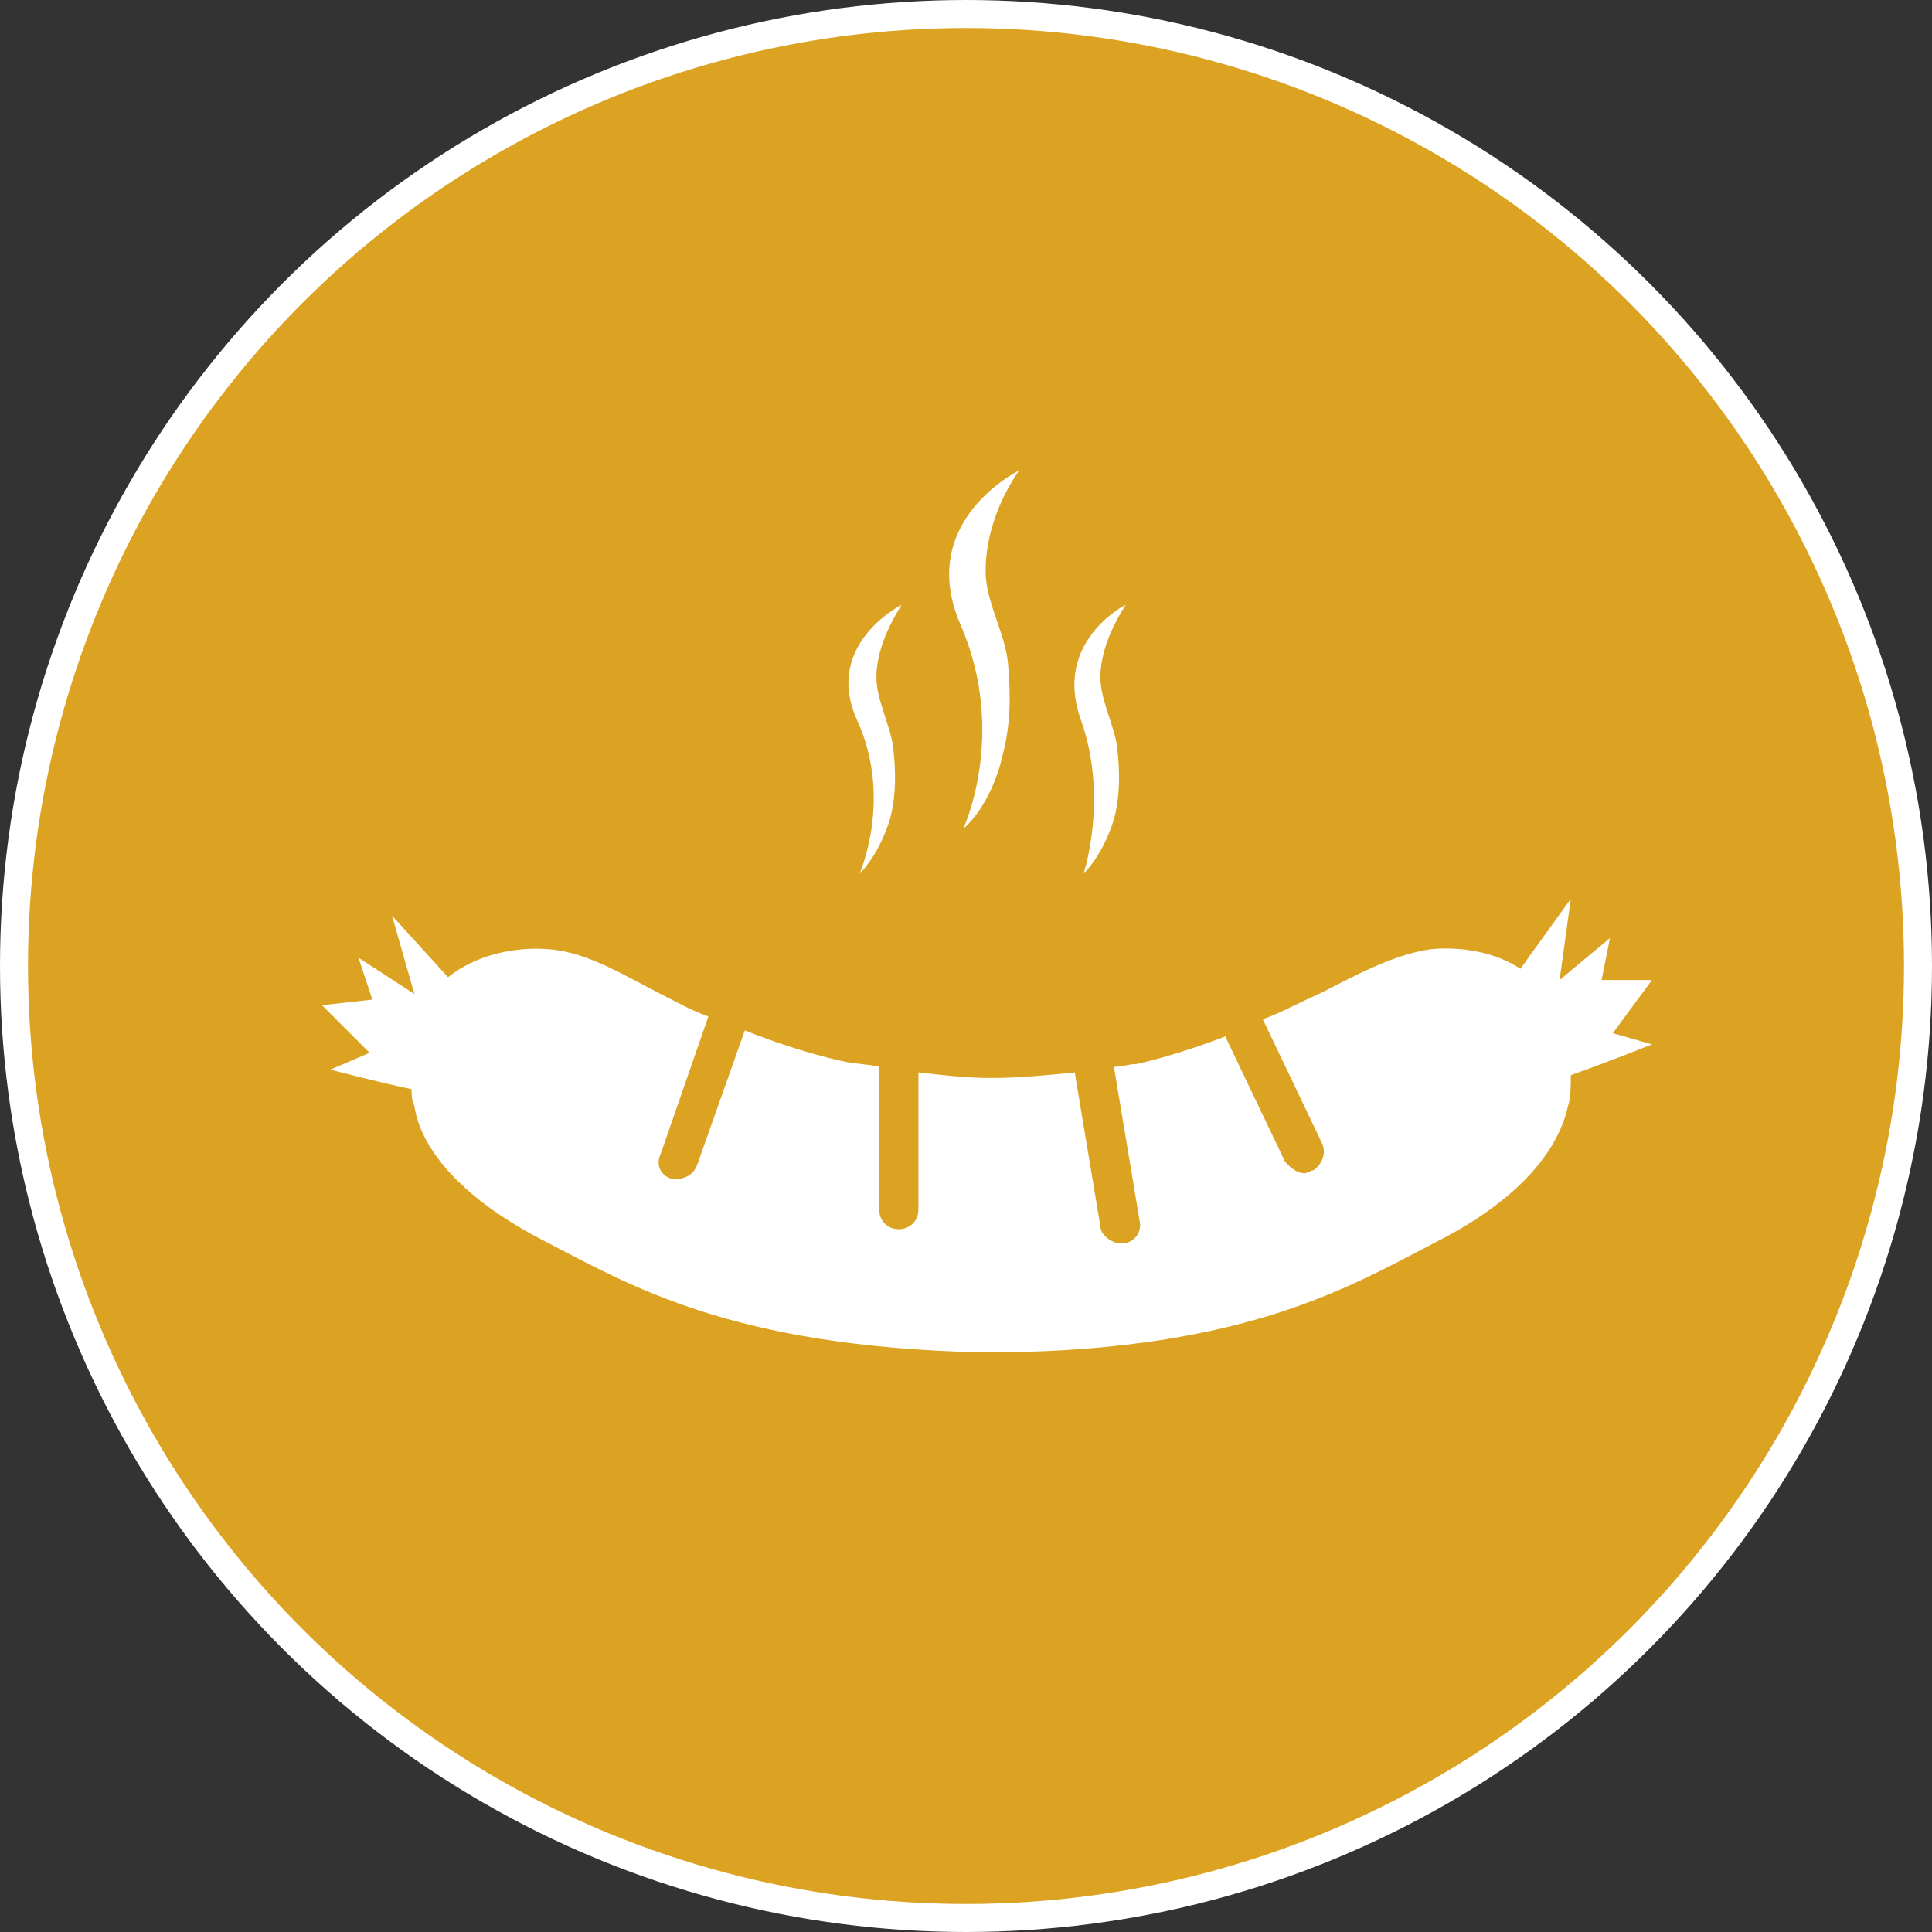 <?xml version="1.0" encoding="utf-8"?>
<!-- Generator: Adobe Illustrator 26.0.2, SVG Export Plug-In . SVG Version: 6.00 Build 0)  -->
<svg version="1.1" id="Ebene_1" xmlns="http://www.w3.org/2000/svg" xmlns:xlink="http://www.w3.org/1999/xlink" x="0px" y="0px"
	 viewBox="0 0 69 69" style="enable-background:new 0 0 69 69;" xml:space="preserve">
<rect x="0" y="0" width="69" height="69" fill="#333333" stroke="none"/>
<style type="text/css">
	.st0{clip-path:url(#SVGID_00000174591444390616253290000007769697215727374763_);fill:#DCA221;}
	.st1{clip-path:url(#SVGID_00000174591444390616253290000007769697215727374763_);fill:none;stroke:#FFFFFF;}
	.st2{clip-path:url(#SVGID_00000174591444390616253290000007769697215727374763_);fill:#FFFFFF;}
</style>
<g>
	<defs>
		<rect id="SVGID_1_" width="69" height="69"/>
	</defs>
	<clipPath id="SVGID_00000093874572439643161310000011512650956568065441_">
		<use xlink:href="#SVGID_1_"  style="overflow:visible;"/>
	</clipPath>
	<path style="clip-path:url(#SVGID_00000093874572439643161310000011512650956568065441_);fill:#DCA221;" d="M34.5,68.5
		c18.8,0,34-15.2,34-34s-15.2-34-34-34s-34,15.2-34,34S15.7,68.5,34.5,68.5"/>
	
		<circle style="clip-path:url(#SVGID_00000093874572439643161310000011512650956568065441_);fill:none;stroke:#FFFFFF;" cx="34.5" cy="34.5" r="34"/>
	<path style="clip-path:url(#SVGID_00000093874572439643161310000011512650956568065441_);fill:#FFFFFF;" d="M57.5,33.5L55.7,35
		l0.4-2.9l-1.8,2.5c-0.9-0.6-2.1-0.8-3.2-0.7c-1.4,0.2-2.8,1-4,1.6c-0.7,0.3-1.4,0.7-2,0.9c0,0,0,0,0,0l2.1,4.4c0.2,0.4,0,0.8-0.3,1
		c-0.1,0-0.2,0.1-0.3,0.1c-0.3,0-0.5-0.2-0.7-0.4l-2.1-4.4c0,0,0-0.1,0-0.1c-1.8,0.7-3.2,1-3.2,1c-0.3,0-0.5,0.1-0.8,0.1
		c0,0,0,0.1,0,0.1l0.9,5.4c0.1,0.4-0.2,0.8-0.6,0.8c0,0-0.1,0-0.1,0c-0.3,0-0.7-0.3-0.7-0.6l-0.9-5.4c0,0,0-0.1,0-0.1
		c-1,0.1-2,0.2-3,0.2c-0.9,0-1.7-0.1-2.6-0.2v4.9c0,0.4-0.3,0.7-0.7,0.7c-0.4,0-0.7-0.3-0.7-0.7v-4.9c0-0.1,0-0.1,0-0.2
		c-0.4-0.1-0.9-0.1-1.3-0.2c0,0-1.5-0.3-3.5-1.1l-1.7,4.8c-0.1,0.3-0.4,0.5-0.7,0.5c-0.1,0-0.2,0-0.2,0c-0.4-0.1-0.6-0.5-0.4-0.9
		l1.7-4.9c-0.6-0.2-1.1-0.5-1.7-0.8c-1.2-0.6-2.6-1.5-4-1.6c-1.2-0.1-2.6,0.2-3.6,1l-2-2.2l0.8,2.8l-2-1.3l0.5,1.5l-1.8,0.2l1.7,1.7
		l-1.4,0.6c0,0,1.5,0.4,2.9,0.7c0,0.2,0,0.4,0.1,0.6c0.2,1.4,1.5,3.2,4.6,4.8c3.1,1.6,6.7,3.8,15.7,4c0.1,0,0.2,0,0.3,0h0h0
		c0.1,0,0.2,0,0.3,0c8.9-0.1,12.6-2.4,15.7-4c3.1-1.6,4.3-3.4,4.6-4.8c0.1-0.3,0.1-0.7,0.1-1.1c1.4-0.5,2.9-1.1,2.9-1.1l-1.4-0.4
		L59,35h-1.8L57.5,33.5z"/>
	<path style="clip-path:url(#SVGID_00000093874572439643161310000011512650956568065441_);fill:#FFFFFF;" d="M36.4,16.8
		c0,0-3.7,1.8-2.1,5.5c1.7,3.9,0.1,7.3,0.1,7.3c0.7-0.6,1.2-1.7,1.4-2.6c0.3-1.1,0.3-2.2,0.2-3.3c-0.1-1.1-0.8-2.2-0.8-3.3
		C35.2,19.1,35.7,17.8,36.4,16.8"/>
	<path style="clip-path:url(#SVGID_00000093874572439643161310000011512650956568065441_);fill:#FFFFFF;" d="M40.2,21.6
		c0,0-2.6,1.3-1.6,4.1c1,2.8,0.1,5.5,0.1,5.5c0.5-0.5,0.9-1.3,1.1-2c0.2-0.8,0.2-1.6,0.1-2.5c-0.1-0.8-0.6-1.7-0.6-2.5
		C39.3,23.3,39.7,22.4,40.2,21.6"/>
	<path style="clip-path:url(#SVGID_00000093874572439643161310000011512650956568065441_);fill:#FFFFFF;" d="M32.2,21.6
		c0,0-2.8,1.4-1.6,4.1c1.3,2.8,0.1,5.5,0.1,5.5c0.5-0.5,0.9-1.3,1.1-2c0.2-0.8,0.2-1.6,0.1-2.5c-0.1-0.8-0.6-1.7-0.6-2.5
		C31.3,23.3,31.7,22.4,32.2,21.6"/>
</g>
</svg>
